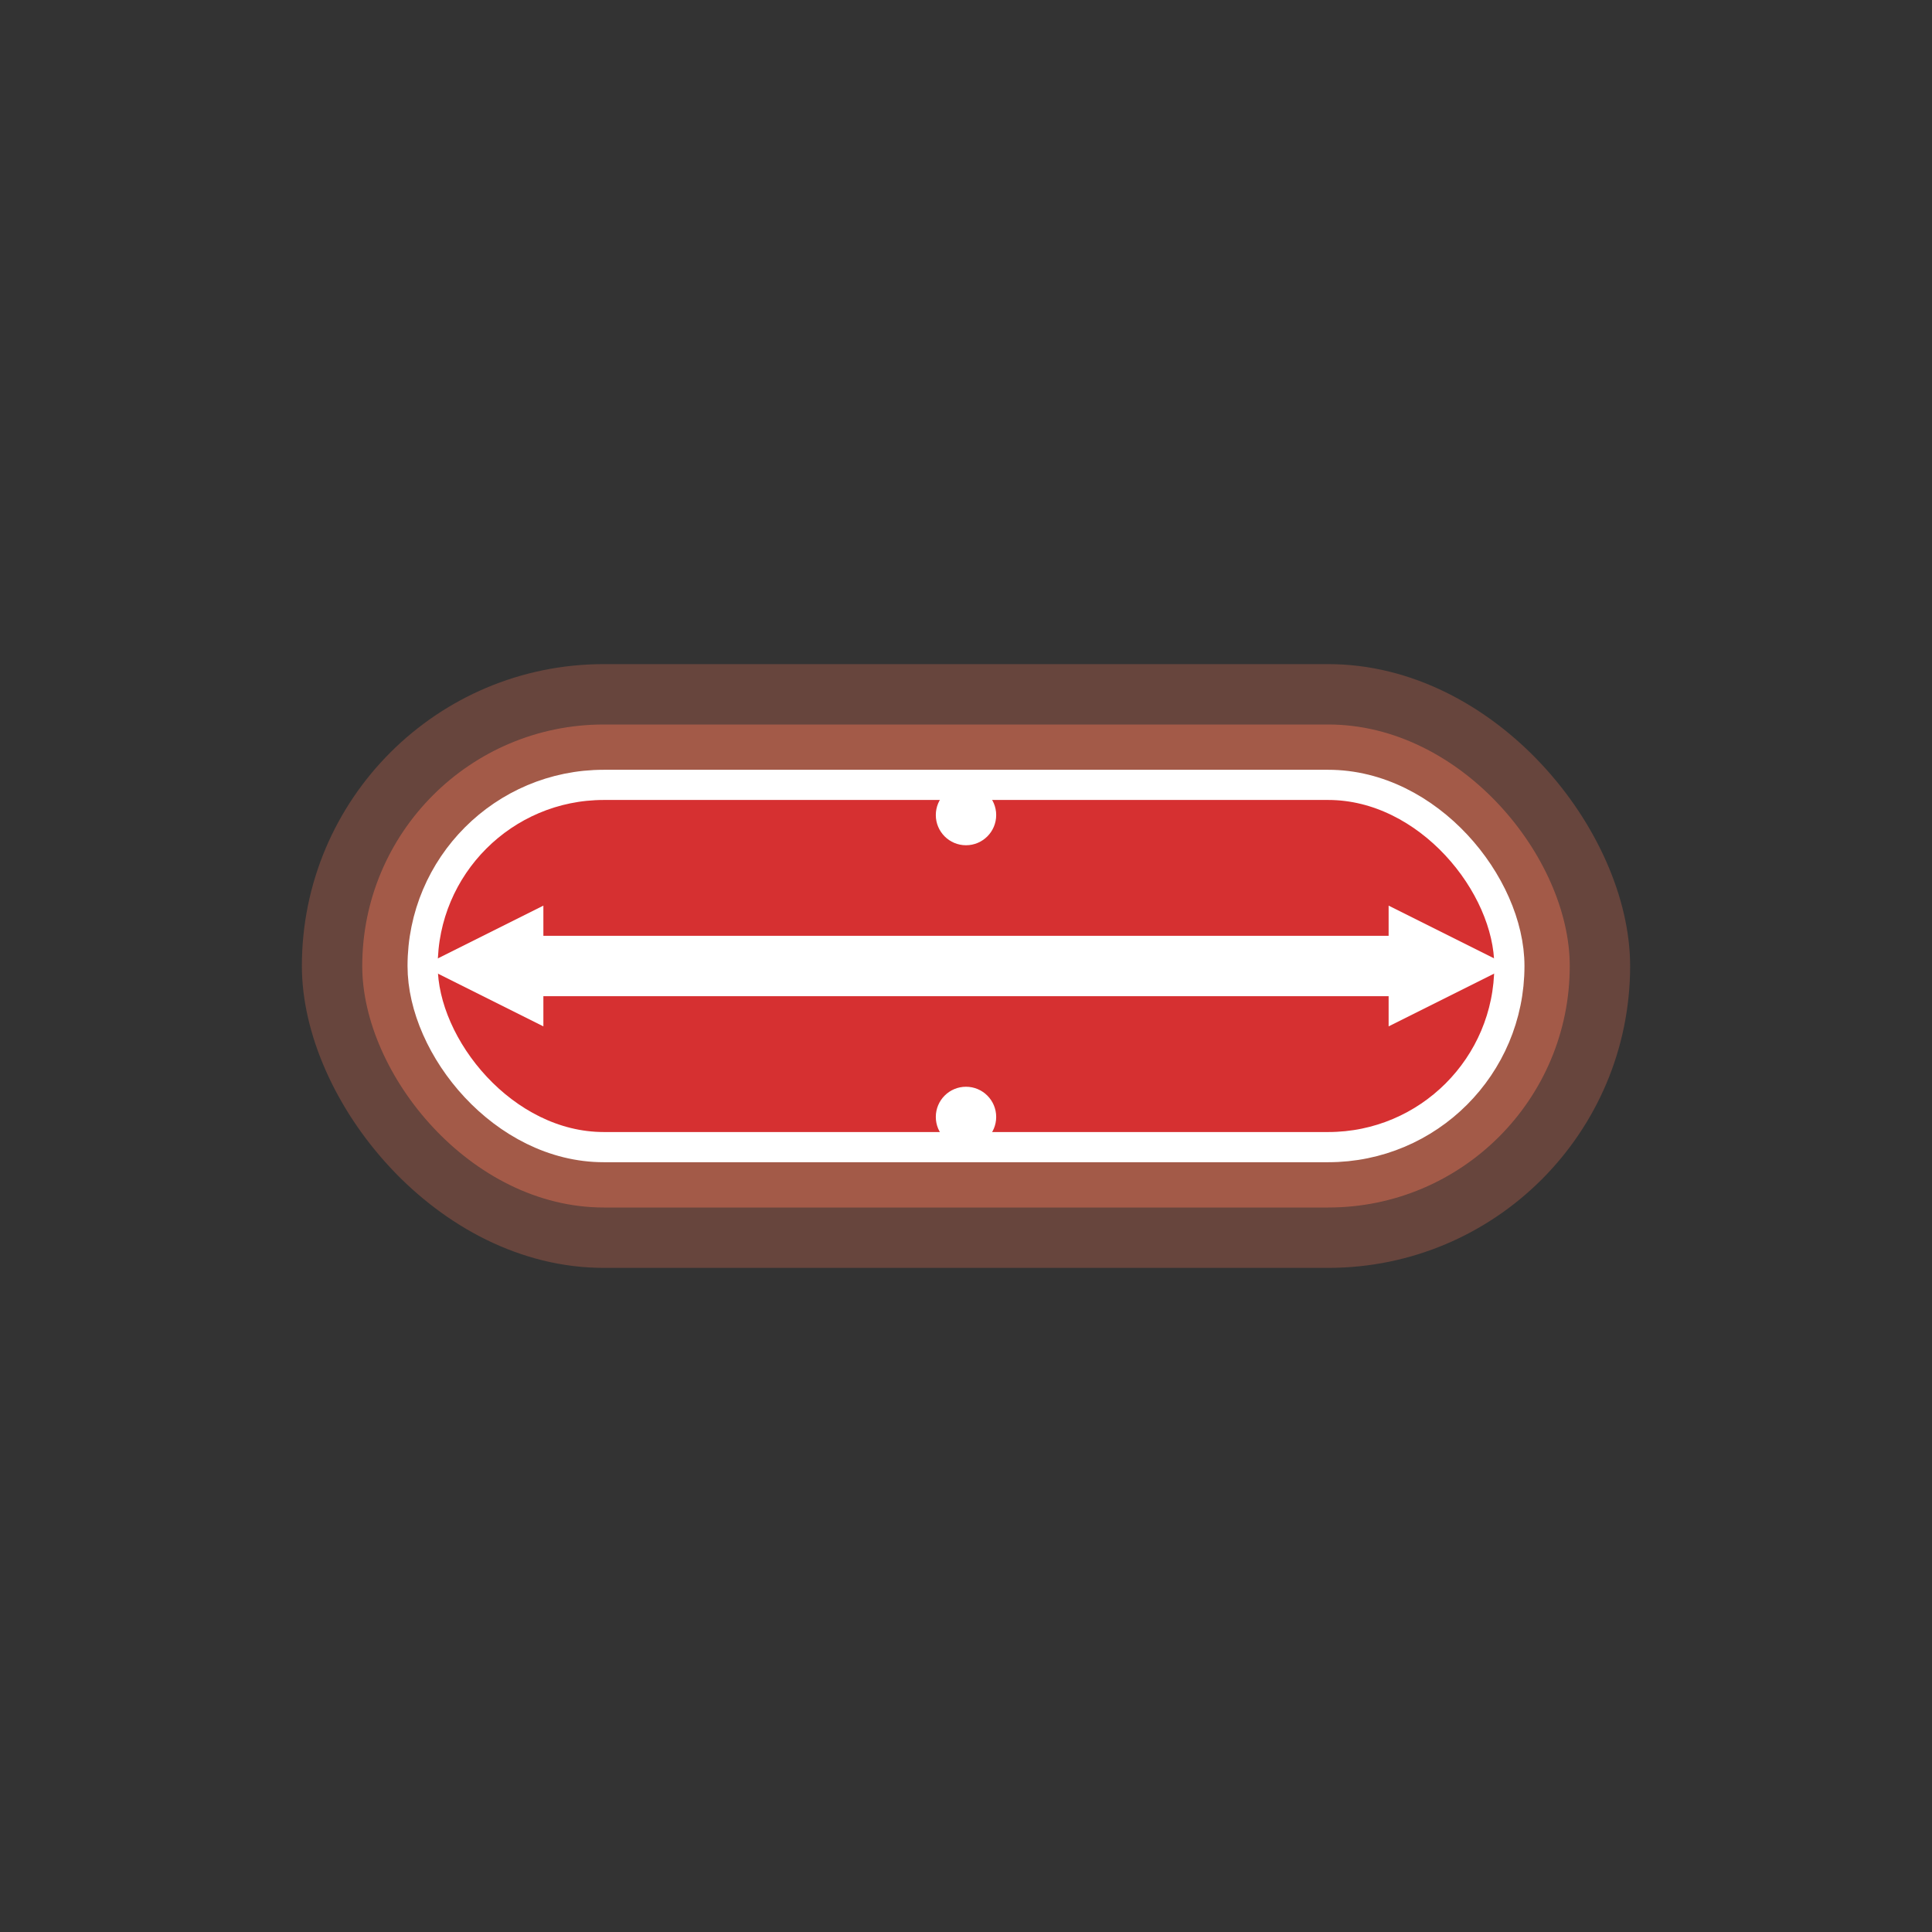 <svg width="128" height="128" viewBox="0 0 128 128" fill="none" xmlns="http://www.w3.org/2000/svg">
  <rect x="0" y="0" width="128" height="128" fill="#333333" stroke="none"/>
  <!-- 横向消除图标 -->
  <g transform="translate(16, 16)">
    <!-- 光晕 -->
    <rect x="4" y="28" width="88" height="40" rx="20" fill="#E17055" opacity="0.3"/>
    <rect x="8" y="32" width="80" height="32" rx="16" fill="#E17055" opacity="0.5"/>
    
    <!-- 主体 -->
    <rect x="12" y="36" width="72" height="24" rx="12" fill="#D63031" stroke="#FFF" stroke-width="2"/>
    
    <!-- 箭头 -->
    <path d="M 20 48 L 76 48" stroke="white" stroke-width="4" stroke-linecap="round"/>
    <path d="M 12 48 L 20 44 L 20 52 Z" fill="white"/>
    <path d="M 84 48 L 76 44 L 76 52 Z" fill="white"/>
    
    <!-- 闪光 -->
    <circle cx="48" cy="38" r="2" fill="white"/>
    <circle cx="48" cy="58" r="2" fill="white"/>
  </g>
</svg>
